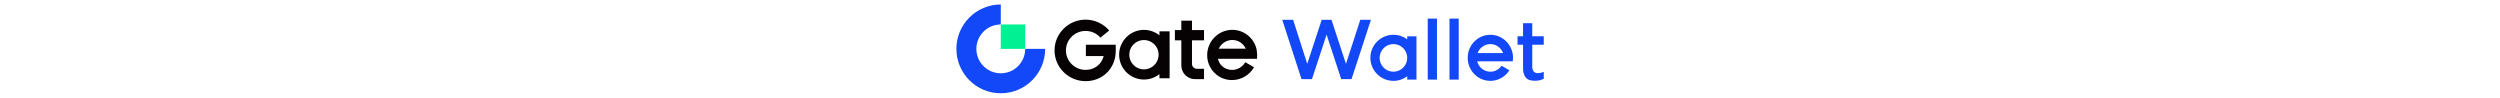 <?xml version="1.0" encoding="utf-8"?>
<!-- Generator: Adobe Illustrator 24.2.0, SVG Export Plug-In . SVG Version: 6.00 Build 0)  -->
<svg version="1.1" id="图层_1" xmlns="http://www.w3.org/2000/svg"
  height="47"
  xmlns:xlink="http://www.w3.org/1999/xlink" x="0px" y="0px"
  viewBox="0 200 1200 200" style="enable-background:new 0 0 1200 600;" xml:space="preserve">
<style type="text/css">
	.st0{fill:#1248F8;}
	.st1{fill:#00F093;}
	.st2{fill:#060203;}
</style>
<polygon class="st0" points="665.86,240.42 688.08,240.42 716.91,330.45 746.46,240.42 766.4,240.42 796.02,330.45 825.31,240.42 
	847,240.42 807.41,361.6 786.33,361.6 756.43,270.75 726.56,361.6 705.2,361.6 "/>
<path class="st0" d="M921.15,274.16v6.25c-7.86-5.89-17.63-9.38-28.19-9.38c-26.01,0-47.07,21.06-47.07,47.07
	c0,25.98,21.06,47.07,47.07,47.07c10.56,0,20.33-3.49,28.19-9.38v6.8h18.87v-88.43H921.15z M892.96,346.47
	c-15.6,0-28.22-12.65-28.22-28.22c0-15.57,12.62-28.22,28.22-28.22c15.57,0,28.19,12.65,28.19,28.22
	C921.15,333.82,908.53,346.47,892.96,346.47z"/>
<rect x="963.02" y="237.99" class="st0" width="18.87" height="124.6"/>
<rect x="1007.45" y="237.99" class="st0" width="18.87" height="124.6"/>
<path class="st0" d="M1090.94,271.04c-25.58,0-46.28,21.09-46.28,47.07c0,26.01,20.7,47.07,46.28,47.07
	c16.33,0,30.68-8.62,38.87-21.61l-15.72-9.04v-0.7c-4.98,7.62-13.47,12.65-23.15,12.65c-12.93,0-23.82-9.01-26.89-21.18h72.56
	l0.06,0.03c0.36-2.34,0.55-4.77,0.55-7.22C1137.22,292.13,1116.49,271.04,1090.94,271.04z M1064.9,308.45
	c3.91-10.74,14.11-18.39,26.04-18.39c11.92,0,22.09,7.65,26.01,18.39H1064.9z"/>
<path class="st0" d="M1176.51,291.43v45.61c0.85,20.3,23.49,9.68,23.49,9.68v14.11c0,0-9.74,6.46-26.61,3.28
	c-16.87-3.22-15.66-24.58-15.66-24.58v-48.1h-11.26v-17.36h11.26v-26.61h18.78v26.61H1200v17.36H1176.51z"/>
<g>
	<path class="st0" d="M90.96,349.7c-27.54,0-49.87-22.33-49.87-49.87c0-27.54,22.33-49.87,49.87-49.87v-40.8
		c-50.08,0-90.67,40.6-90.67,90.67c0,50.08,40.6,90.67,90.67,90.67c50.08,0,90.67-40.6,90.67-90.67h-40.8
		C140.84,327.37,118.51,349.7,90.96,349.7z"/>
	<rect x="90.96" y="249.96" class="st1" width="49.87" height="49.87"/>
	<g>
		<path class="st2" d="M264.77,314.49h36.35c-1.64,6.59-4.89,12.49-9.54,17.21c-7.02,7.11-16.76,11.03-27.42,11.03
			c-22.12,0-40.12-17.84-40.12-39.77c0-21.93,18-39.77,40.12-39.77c11.85,0,22.74,5.03,30.29,13.7l18.01-14.58
			c-11.94-13.87-29.65-22.17-48.3-22.17c-34.95,0-63.38,28.18-63.38,62.82c0,34.64,28.43,62.82,63.38,62.82
			c16.97,0,32.61-6.06,44.04-17.64c9.6-9.72,15.96-23.28,17.18-36.87c0.6-6.63,0.65-13.21,0.3-19.84h-60.91V314.49z"/>
		<path class="st2" d="M481.51,330.55v-48.11h24.58V261.4h-24.58v-19.17h-21.79v19.17H446.6v21.04h13.12v51.25
			c0,15.46,12.54,28,28,28h18.36v-21.17h-14.61C485.97,340.52,481.51,336.06,481.51,330.55z"/>
		<path class="st2" d="M415.01,263.97v8.16c-10.05-8.03-23.21-12.35-37.4-10.78c-23.25,2.57-42.05,21.37-44.61,44.63
			c-3.37,30.59,20.49,56.47,50.39,56.47c11.97,0,22.95-4.17,31.62-11.1v8.47h0.2h20.58v-95.84H415.2H415.01z M412.91,316.78
			c-2.03,12.4-12.03,22.41-24.43,24.46c-20.5,3.38-37.98-14.1-34.61-34.6c2.04-12.4,12.05-22.4,24.46-24.43
			C398.82,278.87,416.26,296.31,412.91,316.78z"/>
		<path class="st2" d="M613.59,301.61c-4.75-23.56-25.62-40.67-49.62-40.67c-28.09,0-51.17,22.97-51.45,51.2
			c-0.14,13.77,5.09,26.71,14.72,36.44c9.56,9.65,22.31,14.97,35.92,14.97c18.6,0,35.75-10.02,45.05-26.17l-17.88-10.33
			c-5.58,9.75-15.95,15.79-27.16,15.79c-8.03,0-15.57-3.14-21.21-8.83c-3.69-3.73-5.99-8.37-7.33-13.41l-0.13-0.49h79.78
			C615.13,312.24,614.09,304.57,613.59,301.61z M536.18,299.41l0.28-0.57c5.28-10.61,15.82-17.2,27.51-17.2
			c11.51,0,22.13,6.76,27.06,17.21l0.26,0.56H536.18z"/>
	</g>
</g>
</svg>
